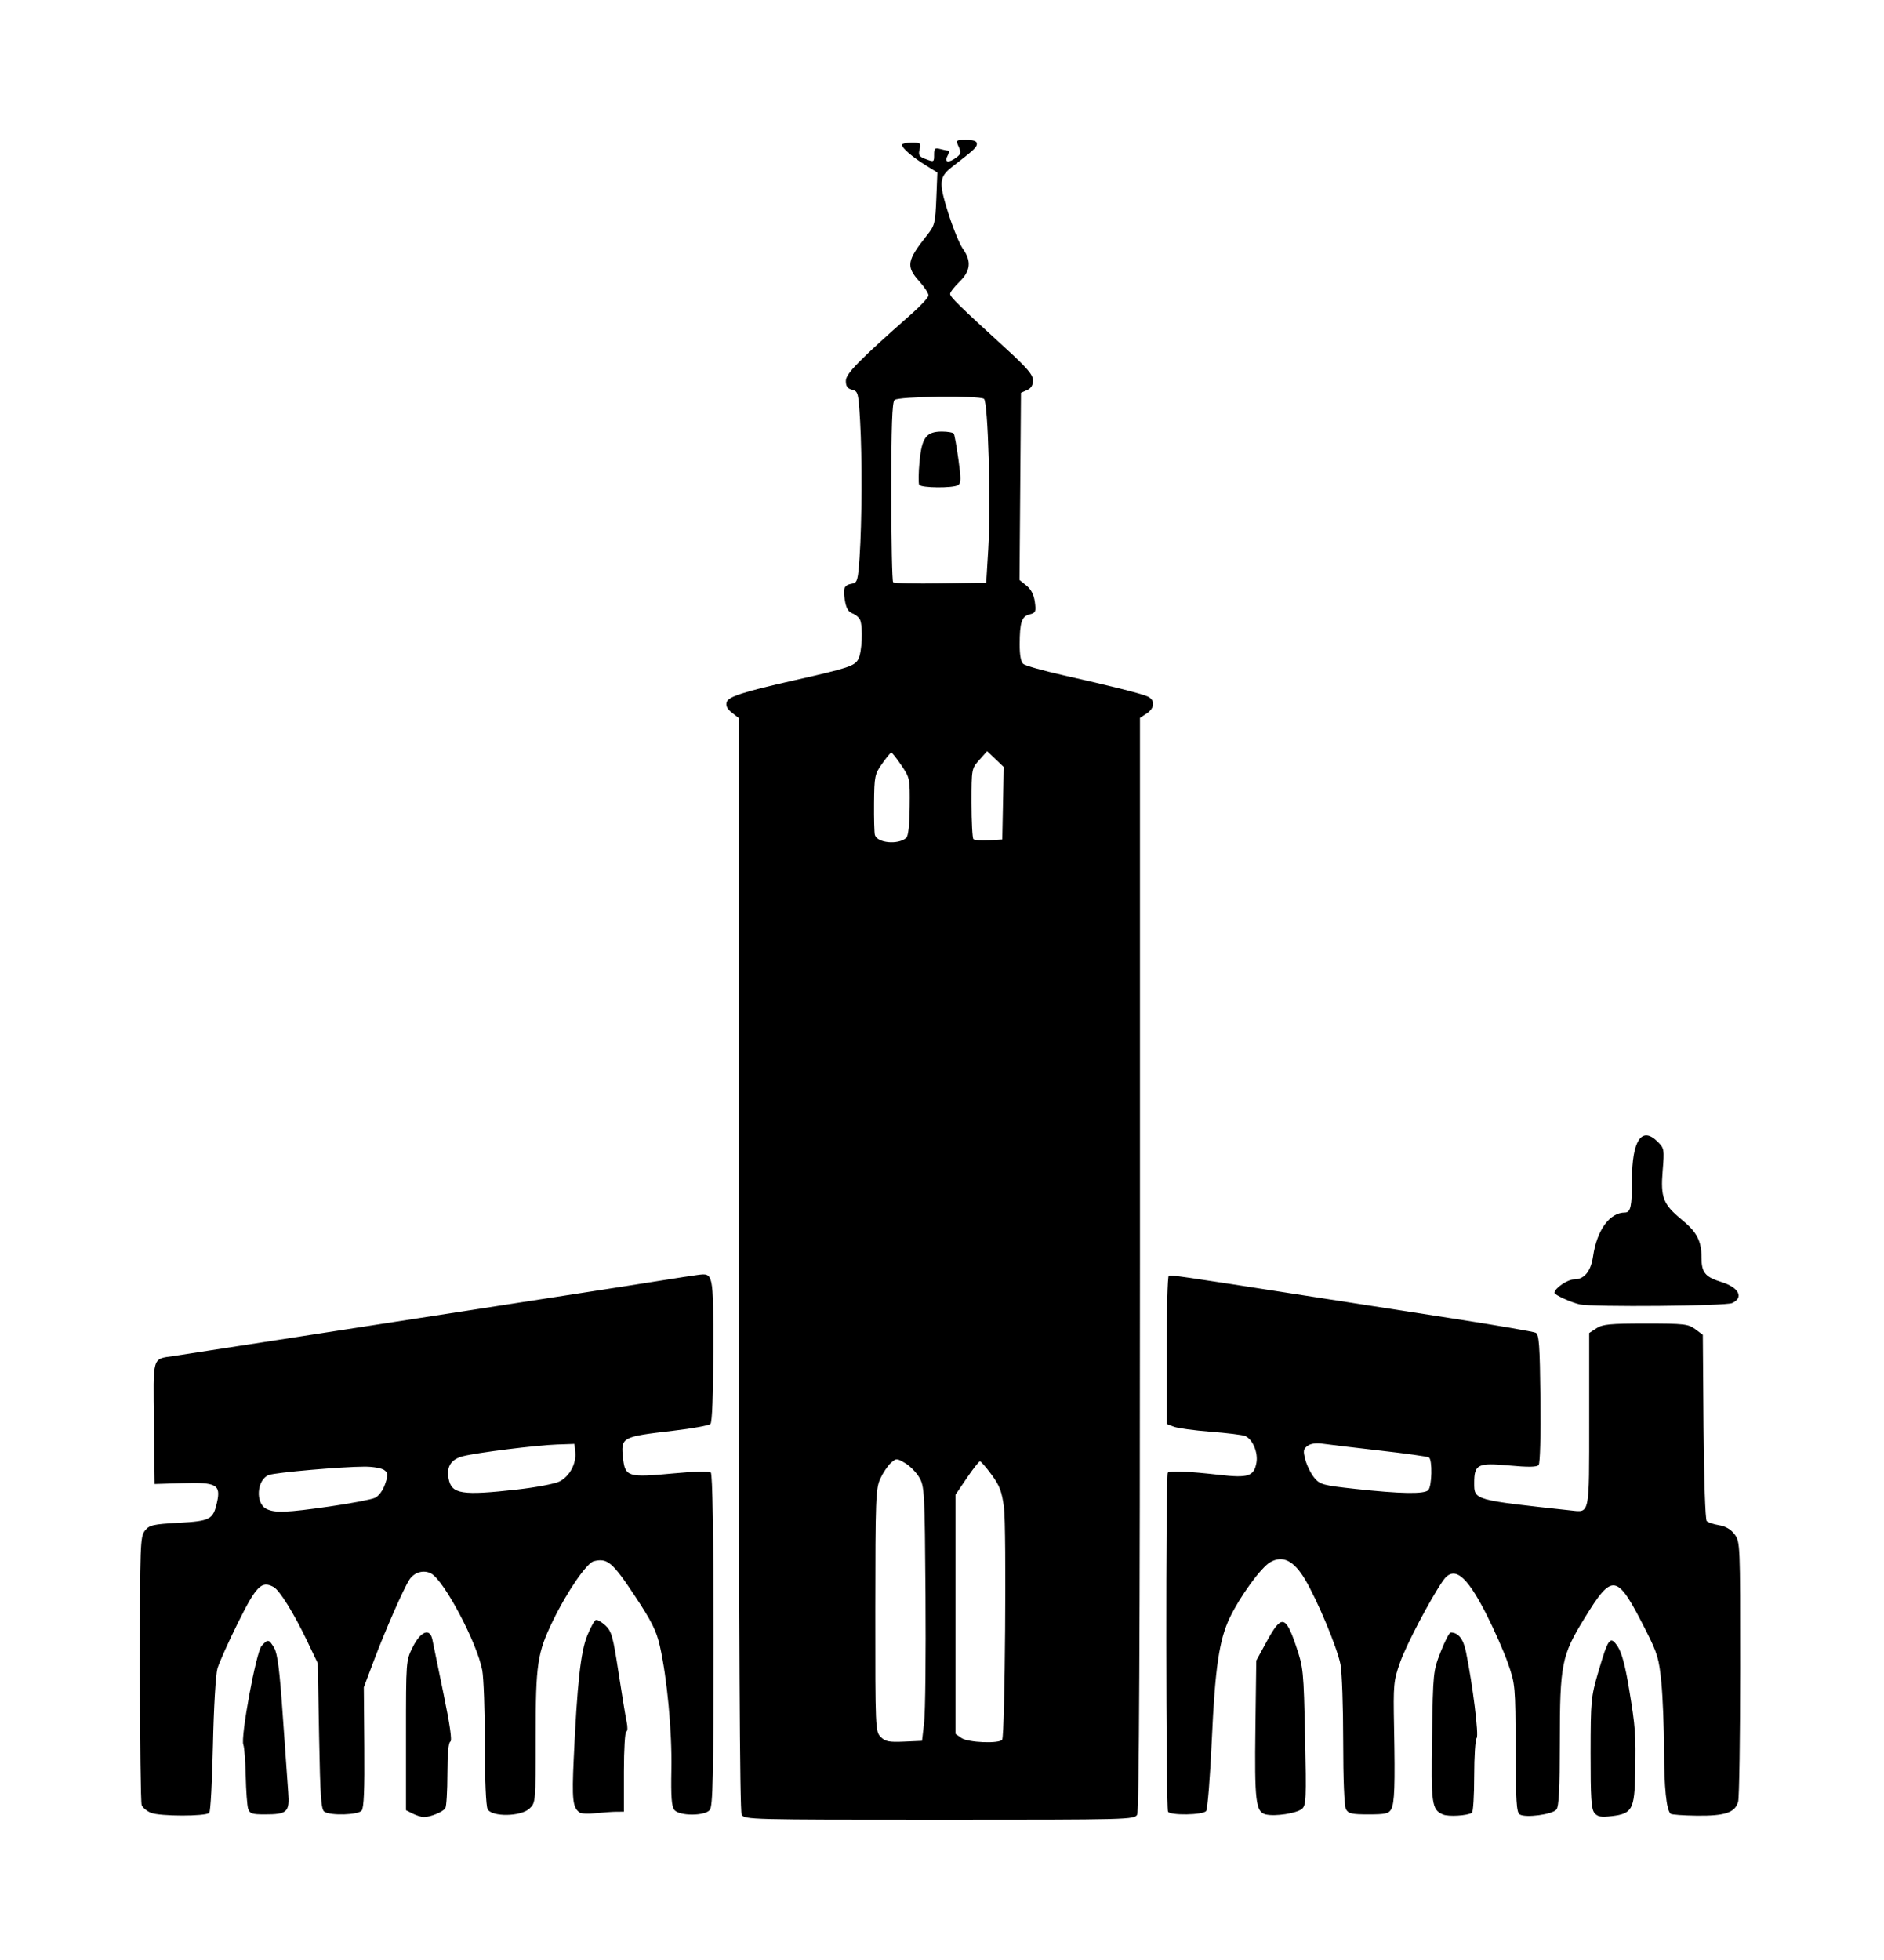<svg xmlns="http://www.w3.org/2000/svg" viewBox="-33.437 -48.000 1077.085 1120.000">
    <path fill="#000000" d="M390.565 989.045c-1.076-2.011-1.583-102.76-1.583-314.794v-311.837l-3.945-3.103c-2.767-2.177-3.664-3.989-3.003-6.073 0.994-3.13 9.338-5.809 39.050-12.533 30.888-6.99 34.191-8.097 36.24-12.146 2.033-4.018 2.66-17.841 1.004-22.155-0.535-1.394-2.502-3.116-4.372-3.827-2.488-0.946-3.677-3.029-4.435-7.775-1.108-6.929-0.392-8.432 4.43-9.293 2.72-0.486 3.165-2.15 4.033-15.052 1.35-20.079 1.498-56.994 0.311-77.594-0.946-16.423-1.16-17.27-4.579-18.127-2.663-0.668-3.586-1.971-3.586-5.054 0-4.151 7.303-11.592 37.699-38.414 5.181-4.571 9.48-9.26 9.554-10.418s-2.272-4.773-5.214-8.030c-7.763-8.593-7.209-11.837 4.54-26.602 4.202-5.28 4.585-6.819 5.141-20.661l0.601-14.955-6.669-4.139c-7.641-4.742-13.549-9.831-13.549-11.671 0-0.694 2.483-1.262 5.516-1.262 5.13 0 5.449 0.269 4.551 3.846-0.795 3.167-0.266 4.112 2.992 5.35 5.335 2.029 5.286 2.052 5.286-2.496 0-3.402 0.514-3.863 3.44-3.078 1.892 0.507 3.98 0.931 4.64 0.942s0.464 1.397-0.436 3.078c-2.003 3.743 0.744 4.133 5.226 0.742 2.483-1.879 2.663-2.809 1.179-6.066-1.713-3.759-1.614-3.848 4.329-3.848 4.217 0 6.082 0.662 6.082 2.157 0 2.015-1.508 3.426-13.853 12.963-7.793 6.020-8.072 8.938-2.541 26.538 2.71 8.625 6.476 17.849 8.368 20.497 5.044 7.060 4.476 12.675-1.911 18.864-2.943 2.852-5.35 5.966-5.35 6.921 0 1.79 4.897 6.589 31.719 31.082 12.339 11.268 15.668 15.17 15.668 18.364 0 2.739-1.117 4.545-3.44 5.564l-3.44 1.509-0.841 107.006 3.974 3.205c2.666 2.151 4.245 5.226 4.797 9.345 0.748 5.577 0.474 6.227-2.989 7.096-4.532 1.137-5.657 4.549-5.685 17.236-0.013 6.138 0.709 9.973 2.096 11.124 1.164 0.967 11.265 3.819 22.446 6.341 27.883 6.287 44.346 10.418 48.43 12.152 4.554 1.933 4.37 6.68-0.383 9.793l-3.821 2.504v311.912c0 212.086-0.506 312.859-1.582 314.87-1.542 2.882-4.41 2.957-113.067 2.957s-111.525-0.075-113.067-2.957zM494.906 936.206c0.666-5.886 1.010-38.56 0.764-72.611-0.425-59.082-0.588-62.152-3.557-67.207-1.711-2.913-5.352-6.605-8.090-8.204-4.862-2.84-5.054-2.841-8.187-0.054-1.764 1.569-4.472 5.605-6.017 8.968-2.591 5.644-2.811 11.444-2.842 75.287-0.035 67.66 0.035 69.24 3.092 72.297 2.639 2.639 4.722 3.055 13.376 2.675l10.251-0.45zM539.507 946.223c1.613-2.611 2.533-121.207 1.028-132.671-1.189-9.057-2.471-12.45-7.078-18.727-3.095-4.216-6.089-7.665-6.654-7.665s-3.947 4.303-7.513 9.563l-6.485 9.563v136.625l3.397 2.379c3.786 2.651 21.796 3.371 23.304 0.932zM484.584 430.935c1.25-1.037 1.937-7.038 2.052-17.928 0.171-16.074 0.084-16.499-4.791-23.652-2.73-4.006-5.308-7.27-5.728-7.253s-2.777 2.872-5.236 6.347c-4.233 5.979-4.48 7.182-4.62 22.515-0.082 8.909 0.135 17.115 0.481 18.236 1.411 4.573 13.057 5.706 17.842 1.734zM539.98 411.054l0.424-20.693-9.482-9.058-4.472 4.992c-4.451 4.969-4.472 5.083-4.472 24.586 0 10.777 0.489 20.083 1.088 20.681s4.553 0.885 8.79 0.637l7.702-0.451zM531.549 265.888c1.568-25.748-0.105-84.468-2.45-85.96-3.114-1.982-49.099-1.387-51.147 0.661-1.353 1.353-1.835 15.128-1.835 52.484 0 27.857 0.474 51.124 1.054 51.704s12.789 0.866 27.134 0.637l26.079-0.417zM492.074 229.048c-0.506-0.819-0.431-6.713 0.167-13.096 1.302-13.893 3.844-17.325 12.831-17.325 3.313 0 6.364 0.549 6.778 1.22s1.6 7.267 2.634 14.66c1.571 11.231 1.536 13.652-0.218 14.736-2.902 1.793-21.063 1.635-22.192-0.193zM52.817 988.022c-2.348-0.987-4.715-2.959-5.261-4.383s-0.993-36.506-0.993-77.962c0-71.385 0.152-75.562 2.862-78.909 2.564-3.167 4.554-3.629 19.118-4.437 18.304-1.015 19.882-1.858 22.092-11.783 2.243-10.080-0.322-11.486-19.852-10.882l-15.813 0.489-0.411-34.708c-0.46-38.897-1.11-36.65 11.111-38.448 3.363-0.495 26.063-3.994 50.446-7.775 59.802-9.275 124.54-19.281 173.503-26.817 22.281-3.429 47.389-7.345 55.796-8.702s17.35-2.732 19.872-3.055c9.144-1.174 9.072-1.517 9.036 42.994-0.022 25.56-0.612 41.184-1.596 42.168-0.859 0.859-10.43 2.6-21.268 3.868-29.867 3.495-30.066 3.607-28.648 16.183 1.134 10.062 3.118 10.645 28.123 8.262 12.348-1.177 21.074-1.398 21.997-0.558 0.987 0.9 1.529 34.828 1.529 95.858 0 77.82-0.369 94.912-2.098 96.994-2.921 3.519-17.348 3.515-20.262-0.005-1.597-1.928-2.004-7.471-1.706-23.187 0.411-21.612-2.474-52.397-6.617-70.609-1.981-8.71-4.697-14.108-14.598-29.018-12.494-18.816-15.44-21.272-23.178-19.33-4.003 1.005-15.279 17.417-23.258 33.85-9.031 18.601-9.938 24.679-9.938 66.551 0 37.357-0.025 37.653-3.538 40.953-4.925 4.627-21.508 4.881-23.924 0.367-0.956-1.786-1.582-16.532-1.582-37.243 0-18.858-0.675-37.847-1.5-42.198-2.983-15.73-21.798-51.288-29.247-55.275-4.23-2.264-9.639-0.73-12.396 3.515-3.361 5.177-13.808 28.964-20.317 46.26l-5.752 15.287 0.285 34.15c0.202 24.208-0.235 34.778-1.504 36.306-2.063 2.484-17.636 2.967-21.287 0.659-1.915-1.21-2.419-8.328-3.057-43.162l-0.764-41.712-5.783-12.113c-7.867-16.477-16.013-29.619-19.523-31.498-6.836-3.659-9.829-0.648-20.3 20.425-5.501 11.071-10.793 22.881-11.761 26.243-0.991 3.444-2.105 22.47-2.551 43.567-0.436 20.599-1.388 38.088-2.117 38.864-1.951 2.080-28.399 2.047-33.367-0.043zM154.9 813.002c12.3-1.762 24.023-3.998 26.051-4.968 2.189-1.047 4.538-4.243 5.78-7.865 1.882-5.483 1.826-6.295-0.54-8.025-1.448-1.058-6.433-1.925-11.078-1.925-12.941 0-50.917 3.298-54.818 4.761-6.965 2.611-7.908 16.254-1.343 19.432 4.898 2.371 11.318 2.12 35.948-1.409zM262.404 803.264c10.674-1.199 21.497-3.262 24.051-4.582 5.733-2.964 9.614-10.127 8.989-16.587l-0.472-4.871-9.937 0.338c-11.832 0.401-45.795 4.63-53.859 6.706-6.758 1.739-9.444 5.941-8.164 12.77 1.669 8.894 7.482 9.813 39.392 6.228zM202.486 988.493l-3.821-1.935v-42.756c0-42.548 0.019-42.793 3.821-50.399 4.606-9.212 9.893-11.224 11.275-4.292 0.471 2.361 3.342 16.311 6.382 31.001 3.658 17.68 4.966 26.896 3.871 27.262-1.059 0.353-1.663 6.967-1.678 18.386-0.012 9.809-0.543 18.652-1.177 19.65-1.345 2.116-8.548 5.074-12.275 5.041-1.417-0.013-4.296-0.893-6.398-1.957zM690.188 988.958c-5.719-1.35-6.447-7.473-5.903-49.582l0.495-38.33 6.086-11.143c8.257-15.118 10.672-14.737 16.58 2.618 4.254 12.495 4.409 14.034 5.223 51.983 0.769 35.803 0.616 39.293-1.802 41.299-3.080 2.556-15.312 4.421-20.68 3.155zM791.503 989.003c-6.421-2.721-6.865-5.916-6.242-44.892 0.58-36.284 0.669-37.149 4.926-48.033 2.384-6.096 4.968-11.083 5.742-11.083 4.34 0 7.227 3.66 8.739 11.078 3.852 18.9 7.442 47.847 6.104 49.227-0.774 0.799-1.407 10.561-1.407 21.693s-0.581 20.601-1.292 21.039c-2.741 1.694-13.387 2.317-16.569 0.969zM835.401 988.986c-1.867-1.165-2.264-7.531-2.359-37.792-0.111-35.659-0.198-36.636-4.34-48.534-2.325-6.679-8.026-19.57-12.67-28.649-11.37-22.229-18.416-27.506-24.625-18.443-7.419 10.827-20.924 36.566-24.442 46.586-3.699 10.535-3.879 12.491-3.413 37.108 0.634 33.43 0.293 43.137-1.641 46.748-1.331 2.487-3.295 2.933-12.927 2.933-9.664 0-11.593-0.441-12.94-2.957-0.962-1.797-1.582-17.007-1.582-38.772 0-19.699-0.69-39.456-1.534-43.904-1.78-9.385-13.197-36.761-20.316-48.711-6.411-10.763-12.791-13.878-19.927-9.73-5.264 3.060-17.226 19.5-23.077 31.717-6.037 12.605-8.401 28.704-10.258 69.843-0.961 21.28-2.423 39.552-3.25 40.603-1.817 2.308-20.377 2.631-21.769 0.378-1.25-2.022-1.385-192.493-0.138-193.741 1.23-1.23 11.667-0.79 29.492 1.244 16.458 1.879 19.729 0.824 21.163-6.822 1.104-5.885-2.184-13.676-6.51-15.421-1.503-0.607-10.348-1.692-19.658-2.413s-18.768-2.011-21.019-2.867l-4.093-1.556v-41.986c0-23.092 0.516-42.285 1.147-42.651 1.146-0.665 5.958 0.030 77.58 11.195 21.019 3.277 58.853 9.146 84.077 13.043s46.892 7.617 48.153 8.265c1.923 0.988 2.36 7.045 2.703 37.51 0.237 20.972-0.194 37.060-1.020 38.055-1.034 1.246-5.752 1.327-17.040 0.292-17.891-1.642-19.802-0.668-19.802 10.088 0 9.717-0.393 9.606 55.161 15.607 11.028 1.192 10.572 3.427 10.572-51.829v-49.57l4.138-2.71c3.518-2.304 7.738-2.71 28.169-2.71 22.055 0 24.385 0.264 28.346 3.221l4.315 3.221 0.402 52.519c0.23 29.978 1.016 53.133 1.833 53.949 0.787 0.787 3.971 1.844 7.076 2.349 3.736 0.607 6.735 2.377 8.866 5.233 3.17 4.246 3.22 5.452 3.188 76.433-0.017 39.666-0.544 73.998-1.167 76.295-1.703 6.268-7.459 8.227-23.604 8.034-7.759-0.093-14.526-0.588-15.038-1.101-2.402-2.402-3.655-14.627-3.725-36.334-0.043-13.032-0.735-30.47-1.54-38.751-1.3-13.367-2.257-16.626-8.533-29.045-16.97-33.578-19.163-34.032-35.555-7.359-12.95 21.073-13.936 26.063-13.964 70.658-0.017 26.481-0.529 36.65-1.933 38.417-2.244 2.824-17.645 4.887-20.972 2.81zM783.072 803.669c2.16-2.161 2.485-17.455 0.398-18.745-0.789-0.488-13.343-2.241-27.898-3.893s-29.213-3.402-32.577-3.885c-4.008-0.576-7.085-0.158-8.93 1.21-2.449 1.817-2.601 2.872-1.165 8.122 0.908 3.318 3.206 7.89 5.108 10.159 3.209 3.83 4.887 4.282 23.331 6.293 25.88 2.822 39.411 3.062 41.733 0.741zM878.105 988.112c-1.813-2.189-2.234-8.725-2.2-34.186 0.039-30.069 0.238-32.147 4.409-46.373 5.735-19.557 6.8-20.95 11.103-14.527 2.273 3.394 4.32 11.003 6.472 24.070 3.668 22.272 3.913 25.662 3.504 48.366-0.371 20.621-1.728 23.106-13.351 24.46-6.226 0.726-8.122 0.381-9.937-1.81zM108.416 985.704c-0.565-1.782-1.186-10.209-1.378-18.727s-0.802-16.517-1.354-17.779c-1.748-3.99 7.312-53.111 10.431-56.557 3.602-3.981 4.21-3.878 7.211 1.202 1.895 3.207 3.106 12.759 4.895 38.599 1.308 18.885 2.704 38.626 3.103 43.868 0.865 11.372-0.48 12.634-13.474 12.634-7.221 0-8.55-0.457-9.434-3.241zM297.897 987.871c-3.926-2.887-4.411-7.312-3.344-30.538 1.973-42.956 3.955-61.13 7.681-70.418 1.891-4.715 4.131-8.797 4.978-9.071s3.312 1.143 5.477 3.151c3.484 3.231 4.336 6.263 7.407 26.373 1.909 12.498 4.014 25.302 4.679 28.455 0.684 3.249 0.616 5.733-0.158 5.733-0.751 0-1.366 10.318-1.366 22.93v22.93l-4.204 0.013c-2.312 0.008-7.643 0.384-11.847 0.837s-8.39 0.276-9.303-0.396zM869.748 697.485c-4.785-1.031-14.522-5.453-14.522-6.595 0-2.549 7.469-7.677 11.182-7.677 5.864 0 9.644-4.565 10.907-13.172 2.198-14.992 9.497-25.045 18.183-25.045 3.299 0 4.061-3.459 4.061-18.438 0-22.834 5.572-31.162 14.723-22.009 3.741 3.741 3.846 4.353 2.827 16.58-1.265 15.185 0.305 19.228 10.803 27.832 8.754 7.174 11.392 12.2 11.392 21.711 0 8.598 2.077 11.144 11.465 14.047 9.952 3.077 12.879 8.894 6.043 12.008-3.746 1.707-79.597 2.369-87.062 0.76z"></path>
    </svg>
